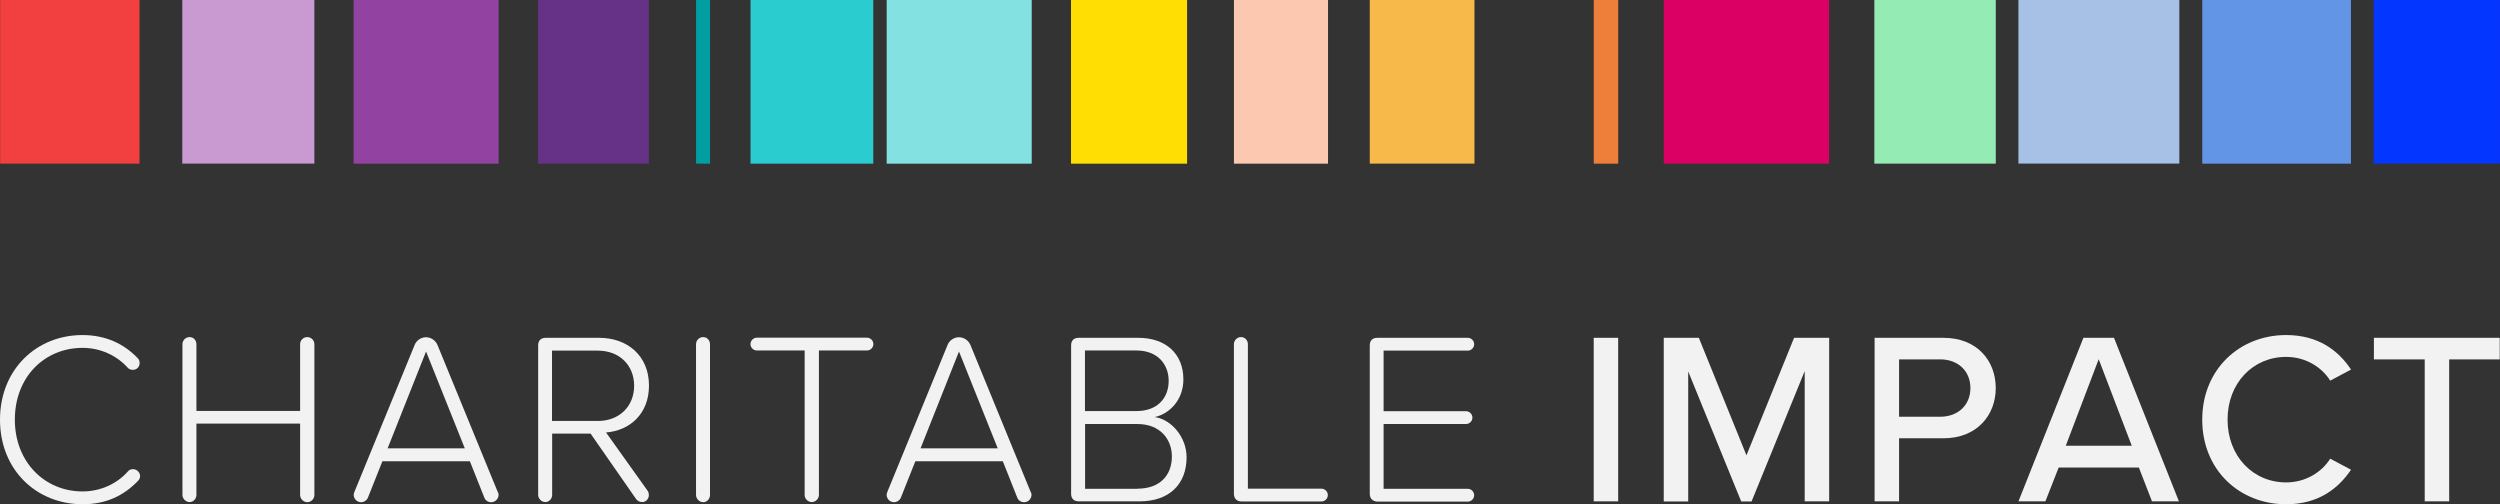 <?xml version="1.0" encoding="utf-8"?>
<!-- Generator: Adobe Illustrator 23.0.6, SVG Export Plug-In . SVG Version: 6.00 Build 0)  -->
<svg version="1.1" xmlns="http://www.w3.org/2000/svg" xmlns:xlink="http://www.w3.org/1999/xlink" x="0px" y="0px"
	 viewBox="0 0 171.69 34.63" style="enable-background:new 0 0 171.69 34.63;" xml:space="preserve">
<rect x="0" y="0" width="171.69" height="34.63" fill="#333333" stroke="none"/>
<style type="text/css">
	.st0{opacity:0.5;fill:#E6E6E6;}
	.st1{opacity:0.5;fill:#E6E6E6;stroke:#D4145A;stroke-width:0.25;stroke-miterlimit:10;}
	.st2{fill:#F24040;}
	.st3{fill:#C89AD1;}
	.st4{fill:#9243A1;}
	.st5{fill:#653287;}
	.st6{fill:#009EA0;}
	.st7{fill:#2ACCD0;}
	.st8{fill:#83E2E1;}
	.st9{fill:#FFDE03;}
	.st10{fill:#FCC8AF;}
	.st11{fill:#F7B949;}
	.st12{fill:#ED7F3B;}
	.st13{fill:#DB0064;}
	.st14{fill:#94EBB3;}
	.st15{fill:#A6C1E5;}
	.st16{fill:#6295E6;}
	.st17{fill:#0336FF;}
	.st18{fill:#F2F2F2;}
	.st19{fill:#666666;}
	.st20{fill:#FCC8AE;}
	.st21{fill:#A0C4FF;}
	.st22{fill:#FFFFFF;}
	.st23{fill:#4D4D4D;}
	.st24{fill:#CCCCCC;}
	.st25{fill:#999999;}
	.st26{opacity:0.5;fill:#E6E6E6;stroke:#666666;stroke-width:0.25;stroke-miterlimit:10;}
	.st27{fill:none;stroke:#333132;stroke-width:0.05;stroke-miterlimit:10;}
	.st28{fill:none;stroke:#000000;stroke-width:0.05;stroke-miterlimit:10;}
	.st29{opacity:0.5;fill:none;stroke:#D4145A;stroke-width:0.072;stroke-miterlimit:10;}
	.st30{opacity:0.5;fill:none;stroke:#D4145A;stroke-width:0.25;stroke-miterlimit:10;}
	.st31{fill:#E6E6E6;stroke:#B3B3B3;stroke-width:0.75;stroke-miterlimit:10;}
</style>
<g id="Guides">
	<g>
		
			<rect x="-0.82" y="0.83" transform="matrix(1.447270e-10 -1 1 1.447270e-10 -0.819 10.417)" class="st2" width="11.24" height="9.57"/>
		
			<rect x="11.44" y="1.08" transform="matrix(1.189867e-10 -1 1 1.189867e-10 11.439 22.675)" class="st3" width="11.24" height="9.07"/>
		
			<rect x="23.64" y="0.64" transform="matrix(1.308048e-10 -1 1 1.308048e-10 23.644 34.88)" class="st4" width="11.24" height="9.96"/>
		
			<rect x="35.14" y="1.81" transform="matrix(9.923624e-11 -1 1 9.923624e-11 35.141 46.377)" class="st5" width="11.24" height="7.61"/>
		
			<rect x="42.66" y="5.14" transform="matrix(1.456974e-11 -1 1 1.456974e-11 42.663 53.899)" class="st6" width="11.24" height="0.96"/>
		
			<rect x="50.14" y="1.4" transform="matrix(1.102452e-10 -1 1 1.102452e-10 50.143 61.379)" class="st7" width="11.24" height="8.43"/>
		
			<rect x="60.25" y="0.64" transform="matrix(1.308048e-10 -1 1 1.308048e-10 60.254 71.49)" class="st8" width="11.24" height="9.96"/>
		
			<rect x="71.92" y="1.63" transform="matrix(1.040928e-10 -1 1 1.040928e-10 71.924 83.16)" class="st9" width="11.24" height="7.97"/>
		
			<rect x="82.35" y="2.39" transform="matrix(8.547658e-11 -1 1 8.547658e-11 82.353 93.59)" class="st10" width="11.24" height="6.46"/>
		
			<rect x="92.05" y="2.02" transform="matrix(9.421803e-11 -1 1 9.421803e-11 92.05 103.286)" class="st11" width="11.24" height="7.19"/>
		
			<rect x="104.67" y="4.78" transform="matrix(2.234041e-11 -1 1 2.234041e-11 104.673 115.909)" class="st12" width="11.24" height="1.68"/>
		
			<rect x="114.32" y="-0.06" transform="matrix(1.496643e-10 -1 1 1.496643e-10 114.323 125.559)" class="st13" width="11.24" height="11.35"/>
		
			<rect x="127.27" y="1.45" transform="matrix(1.094361e-10 -1 1 1.094361e-10 127.272 138.508)" class="st14" width="11.24" height="8.34"/>
		
			<rect x="138.53" y="0.09" transform="matrix(1.442411e-10 -1 1 1.442411e-10 138.528 149.764)" class="st15" width="11.24" height="11.05"/>
		
			<rect x="150.73" y="0.51" transform="matrix(1.344472e-10 -1 1 1.344472e-10 150.734 161.97)" class="st16" width="11.24" height="10.21"/>
		
			<rect x="161.74" y="1.28" transform="matrix(1.129968e-10 -1 1 1.129968e-10 161.736 172.972)" class="st17" width="11.24" height="8.67"/>
		<g>
			<path class="st18" d="M0,28.82c0-3.45,2.51-5.81,5.66-5.81c1.58,0,2.85,0.59,3.81,1.6c0.08,0.08,0.12,0.2,0.12,0.32
				c0,0.27-0.2,0.47-0.47,0.47c-0.13,0-0.27-0.05-0.35-0.15c-0.76-0.84-1.87-1.36-3.1-1.36c-2.61,0-4.65,2-4.65,4.93
				c0,2.9,2.04,4.93,4.65,4.93c1.23,0,2.36-0.52,3.12-1.38c0.08-0.1,0.2-0.15,0.34-0.15c0.27,0,0.49,0.22,0.49,0.47
				c0,0.13-0.05,0.25-0.13,0.32c-0.99,1.04-2.22,1.62-3.81,1.62C2.51,34.63,0,32.28,0,28.82z"/>
			<path class="st18" d="M20.61,33.99v-4.9h-7.12v4.9c0,0.25-0.2,0.49-0.47,0.49c-0.27,0-0.49-0.24-0.49-0.49V23.64
				c0-0.27,0.22-0.49,0.49-0.49c0.27,0,0.47,0.22,0.47,0.49v4.58h7.12v-4.58c0-0.27,0.22-0.49,0.49-0.49c0.27,0,0.49,0.22,0.49,0.49
				v10.36c0,0.25-0.22,0.49-0.49,0.49C20.83,34.48,20.61,34.25,20.61,33.99z"/>
			<path class="st18" d="M34.24,33.98c0,0.27-0.22,0.51-0.51,0.51c-0.22,0-0.4-0.13-0.47-0.32l-0.99-2.49h-6.01l-0.99,2.49
				c-0.07,0.18-0.27,0.32-0.47,0.32c-0.29,0-0.51-0.24-0.51-0.51c0-0.05,0.02-0.12,0.05-0.2l4.14-10.1c0.12-0.3,0.44-0.52,0.77-0.52
				c0.35,0,0.66,0.22,0.79,0.52l4.14,10.1C34.21,33.82,34.24,33.89,34.24,33.98z M31.92,30.79l-2.66-6.65l-2.64,6.65H31.92z"/>
			<path class="st18" d="M44.48,33.71c0.05,0.07,0.08,0.17,0.08,0.3c0,0.24-0.19,0.47-0.45,0.47c-0.17,0-0.32-0.07-0.42-0.2
				l-3.13-4.5h-2.64v4.21c0,0.25-0.2,0.49-0.47,0.49s-0.49-0.24-0.49-0.49V23.72c0-0.34,0.19-0.52,0.52-0.52h3.67
				c1.94,0,3.42,1.23,3.42,3.28c0,1.97-1.35,3.1-2.95,3.22L44.48,33.71z M37.91,28.91h3.15c1.48,0,2.49-1.01,2.49-2.42
				s-1.01-2.41-2.49-2.41h-3.15V28.91z"/>
			<path class="st18" d="M47.8,33.99V23.64c0-0.27,0.22-0.49,0.49-0.49c0.27,0,0.47,0.22,0.47,0.49v10.36c0,0.25-0.2,0.49-0.47,0.49
				C48.02,34.48,47.8,34.25,47.8,33.99z"/>
			<path class="st18" d="M55.26,33.99v-9.92h-3.28c-0.24,0-0.44-0.2-0.44-0.44c0-0.24,0.2-0.44,0.44-0.44h7.56
				c0.24,0,0.44,0.2,0.44,0.44c0,0.24-0.2,0.44-0.44,0.44h-3.3v9.92c0,0.25-0.22,0.49-0.49,0.49S55.26,34.25,55.26,33.99z"/>
			<path class="st18" d="M70.84,33.98c0,0.27-0.22,0.51-0.51,0.51c-0.22,0-0.4-0.13-0.47-0.32l-0.99-2.49h-6.01l-0.99,2.49
				c-0.07,0.18-0.27,0.32-0.47,0.32c-0.29,0-0.51-0.24-0.51-0.51c0-0.05,0.02-0.12,0.05-0.2l4.14-10.1c0.12-0.3,0.44-0.52,0.77-0.52
				c0.35,0,0.66,0.22,0.79,0.52l4.14,10.1C70.81,33.82,70.84,33.89,70.84,33.98z M68.52,30.79l-2.66-6.65l-2.64,6.65H68.52z"/>
			<path class="st18" d="M73.56,33.91V23.72c0-0.34,0.19-0.52,0.52-0.52h4.09c1.89,0,3.1,1.09,3.1,2.86c0,1.41-0.96,2.37-1.97,2.58
				c1.2,0.18,2.19,1.43,2.19,2.76c0,1.87-1.21,3.03-3.22,3.03h-4.19C73.74,34.43,73.56,34.23,73.56,33.91z M78.05,28.23
				c1.45,0,2.21-0.91,2.21-2.07c0-1.14-0.76-2.09-2.21-2.09h-3.54v4.16H78.05z M78.12,33.56c1.48,0,2.36-0.86,2.36-2.22
				c0-1.15-0.79-2.22-2.36-2.22h-3.6v4.45H78.12z"/>
			<path class="st18" d="M84.74,33.91V23.64c0-0.27,0.22-0.49,0.49-0.49c0.27,0,0.47,0.22,0.47,0.49v9.92h5.05
				c0.24,0,0.44,0.2,0.44,0.44c0,0.24-0.2,0.44-0.44,0.44h-5.49C84.93,34.43,84.74,34.23,84.74,33.91z"/>
			<path class="st18" d="M94.07,33.91V23.72c0-0.34,0.19-0.52,0.52-0.52h6.21c0.24,0,0.44,0.2,0.44,0.44c0,0.24-0.2,0.44-0.44,0.44
				h-5.78v4.16h5.66c0.24,0,0.44,0.2,0.44,0.44s-0.2,0.44-0.44,0.44h-5.66v4.45h5.78c0.24,0,0.44,0.2,0.44,0.44
				c0,0.24-0.2,0.44-0.44,0.44h-6.21C94.26,34.43,94.07,34.23,94.07,33.91z"/>
			<path class="st18" d="M109.45,23.2h1.68v11.23h-1.68V23.2z"/>
			<path class="st18" d="M123.93,25.51l-3.64,8.93h-0.71l-3.64-8.93v8.93h-1.68V23.2h2.41l3.27,8.07l3.27-8.07h2.41v11.23h-1.68
				V25.51z"/>
			<path class="st18" d="M128.74,23.2h4.73c2.31,0,3.59,1.58,3.59,3.45c0,1.87-1.3,3.45-3.59,3.45h-3.05v4.33h-1.68V23.2z
				 M133.25,24.68h-2.83v3.94h2.83c1.21,0,2.07-0.79,2.07-1.97C135.32,25.47,134.46,24.68,133.25,24.68z"/>
			<path class="st18" d="M146.89,32.11h-5.51l-0.91,2.32h-1.85l4.46-11.23h2.1l4.46,11.23h-1.85L146.89,32.11z M141.87,30.61h4.53
				l-2.27-5.94L141.87,30.61z"/>
			<path class="st18" d="M151.24,28.82c0-3.45,2.56-5.81,5.76-5.81c2.21,0,3.59,1.06,4.46,2.37l-1.43,0.76
				c-0.59-0.94-1.7-1.63-3.03-1.63c-2.27,0-4.02,1.79-4.02,4.31c0,2.51,1.75,4.31,4.02,4.31c1.33,0,2.44-0.69,3.03-1.63l1.43,0.76
				c-0.89,1.31-2.26,2.37-4.46,2.37C153.8,34.63,151.24,32.28,151.24,28.82z"/>
			<path class="st18" d="M166.52,24.68h-3.49V23.2h8.64v1.48h-3.47v9.75h-1.68V24.68z"/>
		</g>
	</g>
</g>
<g id="Material">
</g>
</svg>
